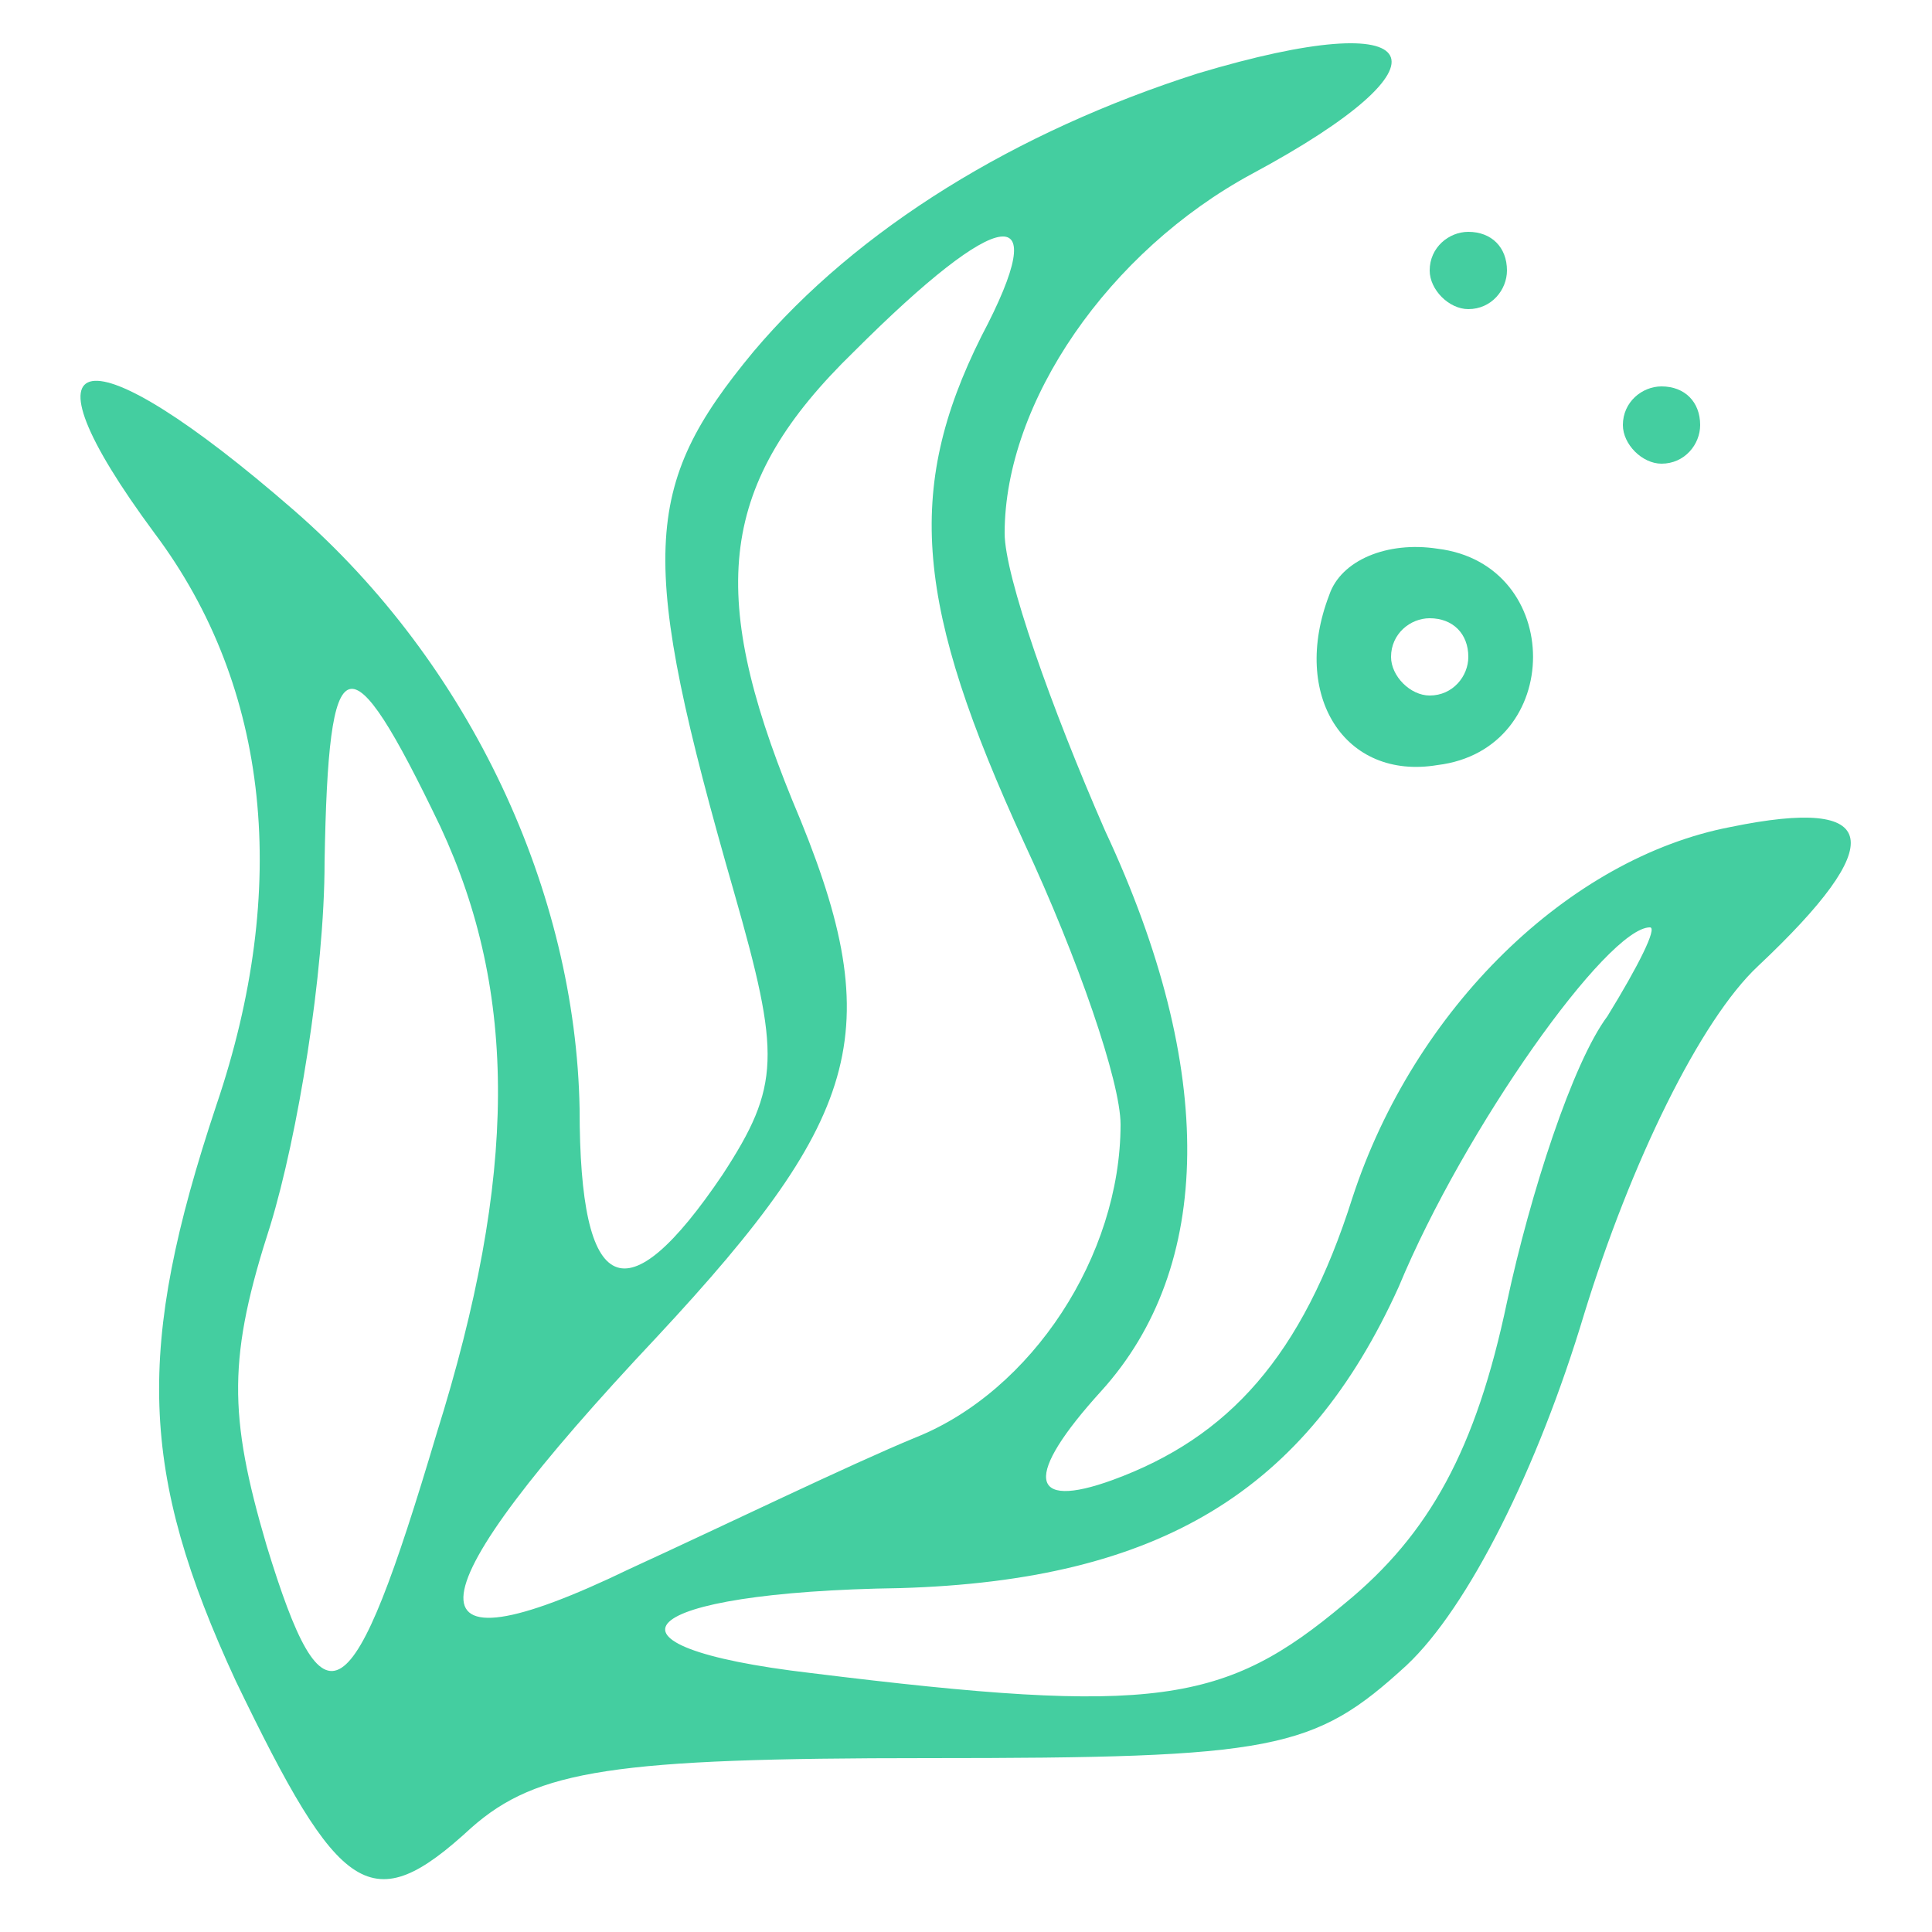 <?xml version="1.0" standalone="no"?>
<!DOCTYPE svg PUBLIC "-//W3C//DTD SVG 20010904//EN"
 "http://www.w3.org/TR/2001/REC-SVG-20010904/DTD/svg10.dtd">
<svg version="1.0" xmlns="http://www.w3.org/2000/svg"
 width="50pt" height="50pt" viewBox="0 0 50 50"
 preserveAspectRatio="xMidYMid meet">

<g transform="translate(0,50) scale(0.1,-0.1)"
fill="#44cea0" stroke="none">
<path d="M310 481 c-47 -15 -88 -40 -115 -72 -29 -35 -30 -53 -5 -140 12 -42
12 -50 -3 -73 -25 -37 -37 -32 -37 17 -1 56 -28 115 -74 155 -54 47 -73 44
-36 -6 30 -40 35 -92 16 -148 -21 -63 -20 -95 5 -149 27 -56 35 -62 61 -38 17
15 37 18 118 18 90 0 100 2 124 24 16 15 34 51 46 91 12 39 30 76 45 90 34 32
32 44 -7 36 -42 -8 -82 -47 -98 -96 -13 -41 -32 -62 -62 -73 -22 -8 -23 1 -3
23 29 32 30 83 1 145 -14 32 -26 66 -26 77 0 34 27 73 64 93 54 29 46 44 -14
26z m-56 -68 c-20 -40 -17 -70 11 -131 14 -30 25 -62 25 -73 0 -34 -23 -69
-53 -81 -17 -7 -50 -23 -74 -34 -60 -29 -57 -8 7 60 54 58 60 80 35 139 -22
54 -19 82 16 116 38 38 52 40 33 4z m-140 -127 c20 -43 20 -90 -1 -157 -22
-74 -29 -78 -44 -29 -10 34 -10 49 1 83 7 23 14 65 14 94 1 57 6 59 30 9z
m302 -49 c-9 -12 -20 -46 -26 -74 -8 -38 -20 -60 -42 -78 -31 -26 -49 -29
-138 -18 -60 7 -46 21 23 22 67 2 105 25 129 78 17 41 54 93 65 93 2 0 -3 -10
-11 -23z"/>
<path d="M370 430 c0 -5 5 -10 10 -10 6 0 10 5 10 10 0 6 -4 10 -10 10 -5 0
-10 -4 -10 -10z"/>
<path d="M420 390 c0 -5 5 -10 10 -10 6 0 10 5 10 10 0 6 -4 10 -10 10 -5 0
-10 -4 -10 -10z"/>
<path d="M344 346 c-10 -26 4 -48 28 -44 33 4 33 52 0 56 -13 2 -25 -3 -28
-12z m36 -16 c0 -5 -4 -10 -10 -10 -5 0 -10 5 -10 10 0 6 5 10 10 10 6 0 10
-4 10 -10z"/>
</g>
</svg>
